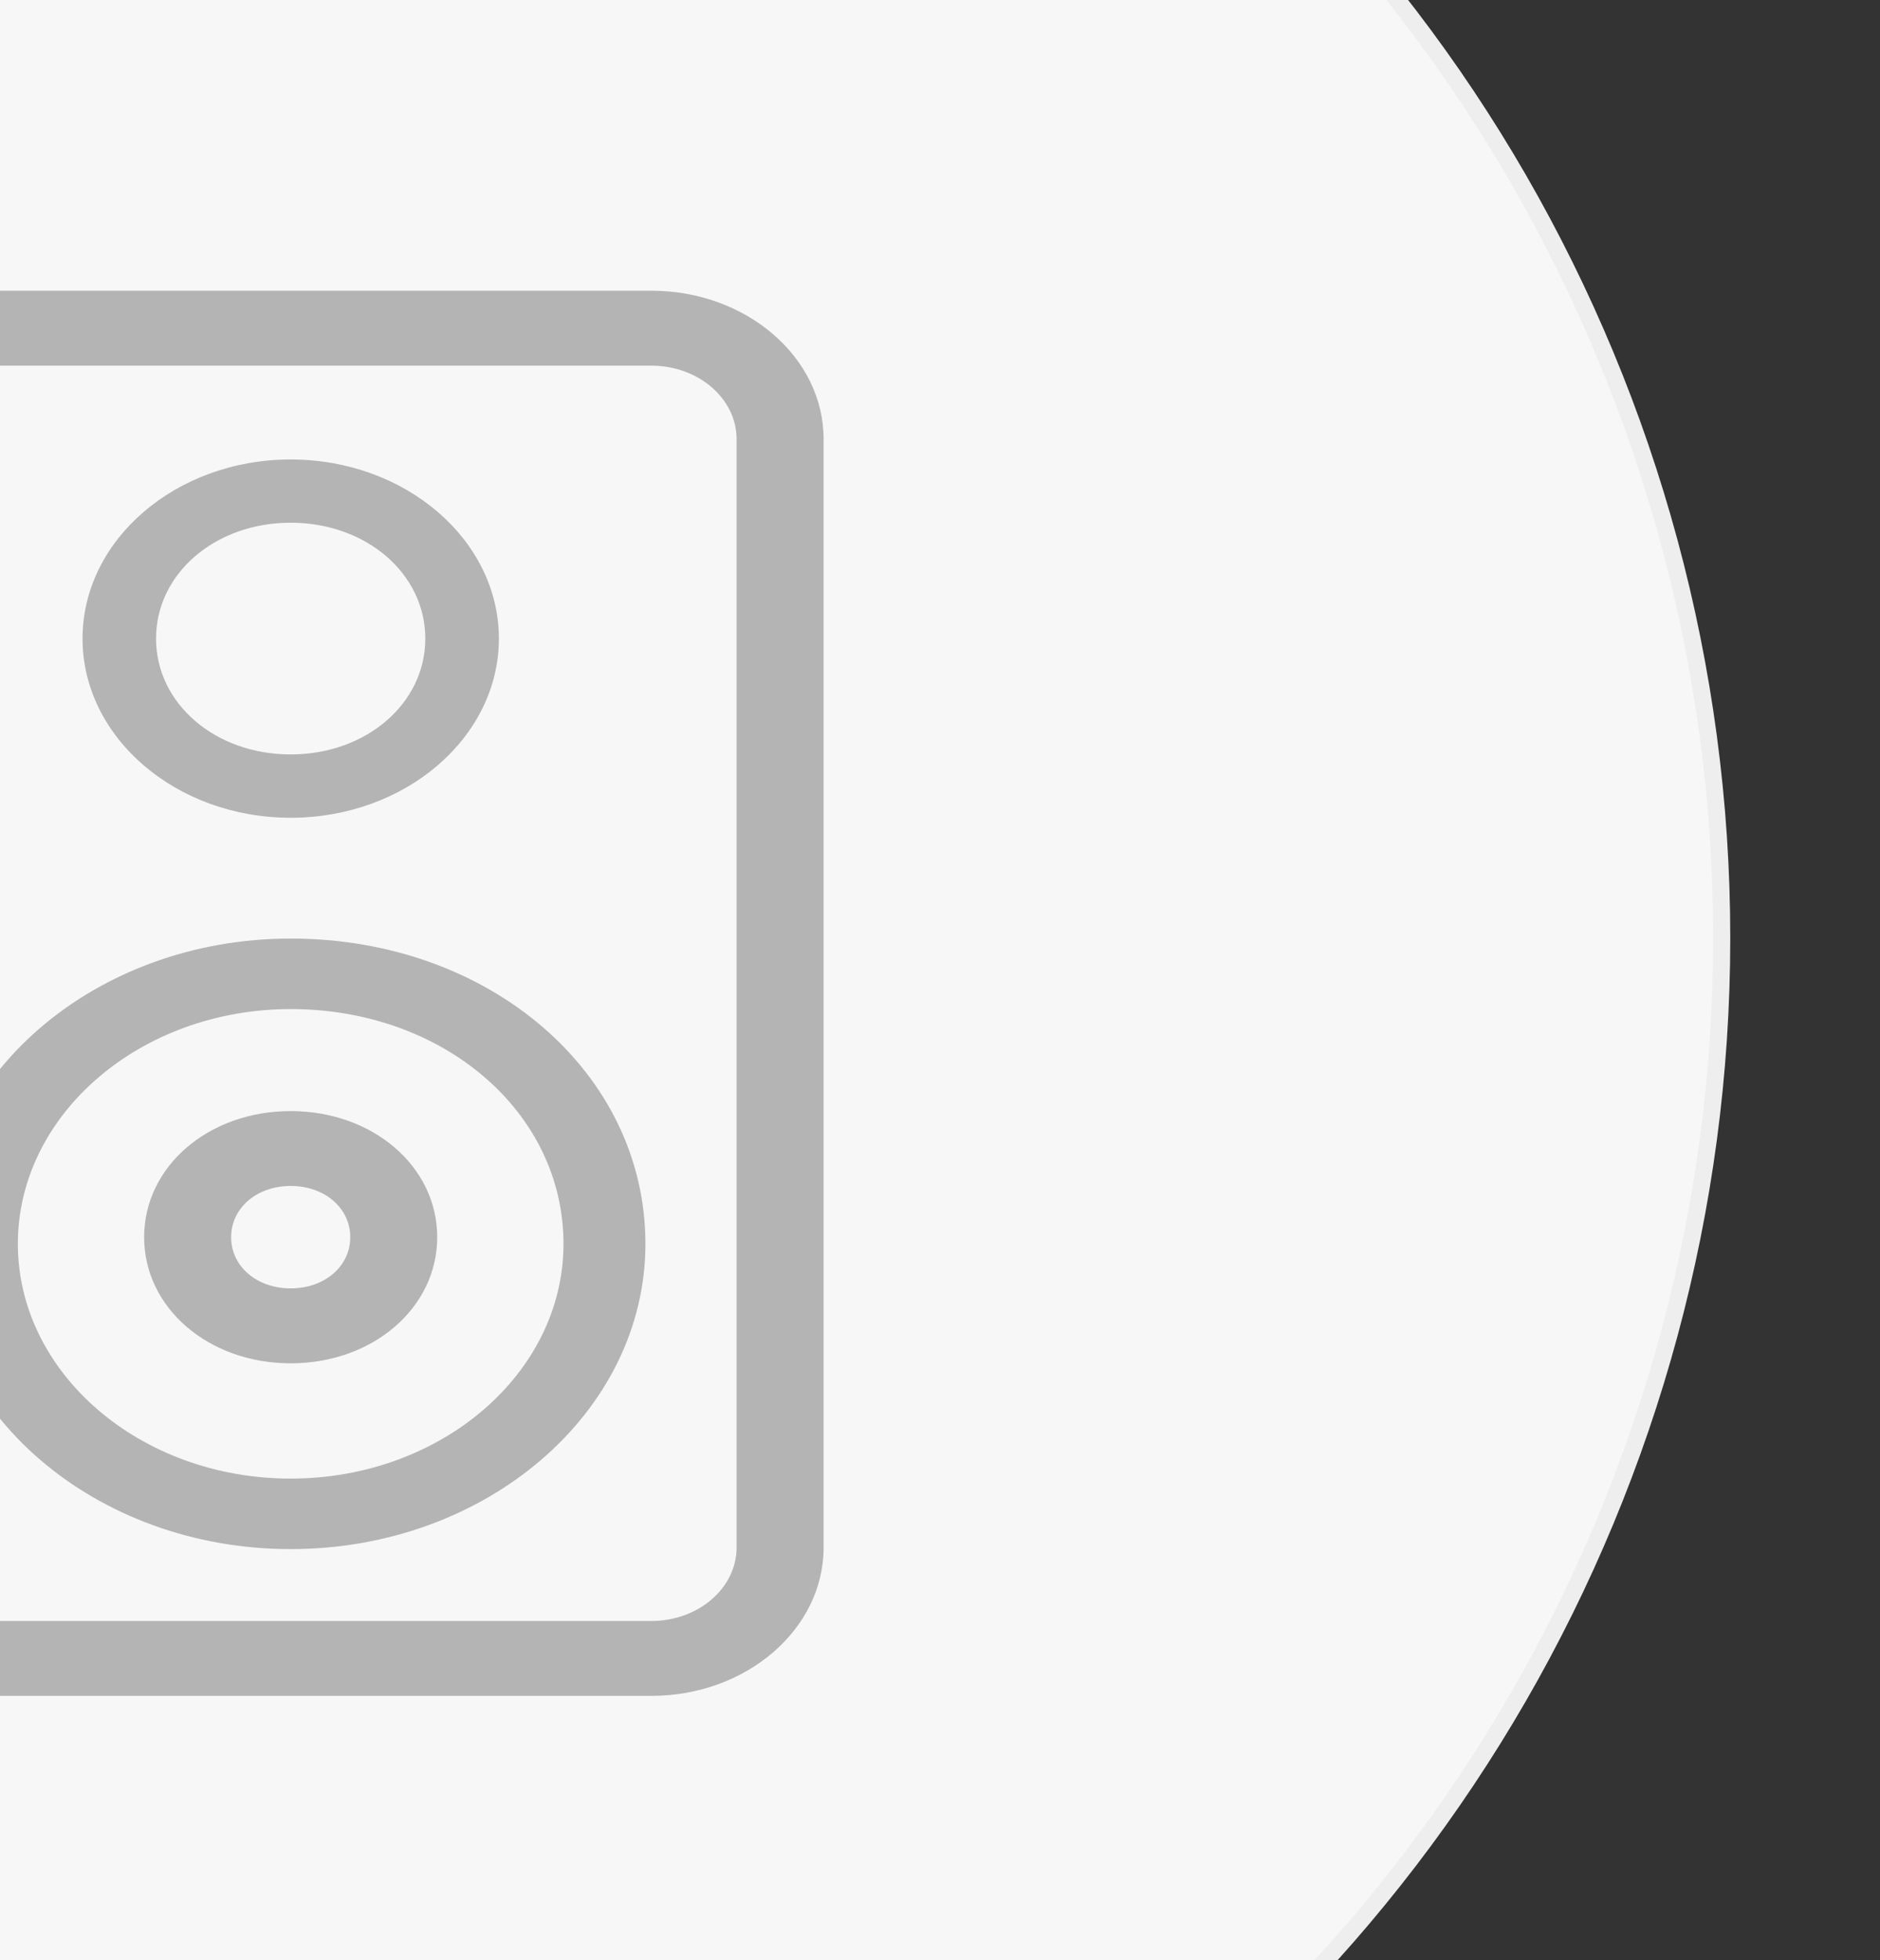 <?xml version="1.0" encoding="utf-8"?>
<!-- Generator: Adobe Illustrator 16.0.0, SVG Export Plug-In . SVG Version: 6.00 Build 0)  -->
<!DOCTYPE svg PUBLIC "-//W3C//DTD SVG 1.1//EN" "http://www.w3.org/Graphics/SVG/1.1/DTD/svg11.dtd">
<svg version="1.1" id="图层_1" xmlns="http://www.w3.org/2000/svg" xmlns:xlink="http://www.w3.org/1999/xlink" x="0px" y="0px"
	 width="110px" height="114.667px" viewBox="0 0 110 114.667" enable-background="new 0 0 110 114.667" xml:space="preserve">
<rect x="0" y="0" width="110" height="114.667" fill="#333333" stroke="none"/>
<g>
	<g>
		<circle fill="#F7F7F7" stroke="#EEEEEF" stroke-miterlimit="10" cx="11.939" cy="54.875" r="88.8"/>
	</g>
</g>
<g>
	<linearGradient id="SVGID_1_" gradientUnits="userSpaceOnUse" x1="-3.748" y1="72.767" x2="37.765" y2="72.767">
		<stop  offset="0" style="stop-color:#B4B4B5"/>
		<stop  offset="1" style="stop-color:#B4B4B5"/>
	</linearGradient>
	<path fill="url(#SVGID_1_)" d="M17.007,90.626c-11.443,0-20.755-8.008-20.755-17.859c0-9.846,9.312-17.86,20.755-17.86
		c11.64,0,20.757,7.846,20.757,17.86C37.765,82.616,28.456,90.626,17.007,90.626z M17.007,59.033
		c-8.799,0-15.962,6.164-15.962,13.734c0,7.573,7.163,13.734,15.962,13.734c8.8,0,15.963-6.161,15.963-13.734
		C32.97,65.068,25.958,59.033,17.007,59.033z"/>
	<linearGradient id="SVGID_2_" gradientUnits="userSpaceOnUse" x1="8.434" y1="72.379" x2="25.582" y2="72.379">
		<stop  offset="0" style="stop-color:#B4B4B5"/>
		<stop  offset="1" style="stop-color:#B4B4B5"/>
	</linearGradient>
	<path fill="url(#SVGID_2_)" d="M17.007,79.757c-4.808,0-8.574-3.243-8.574-7.378c0-4.139,3.766-7.378,8.574-7.378
		c4.809,0,8.575,3.239,8.575,7.378C25.582,76.514,21.816,79.757,17.007,79.757z M17.007,69.381c-1.984,0-3.483,1.288-3.483,2.998
		c0,1.706,1.499,2.994,3.483,2.994c1.985,0,3.486-1.288,3.486-2.994C20.494,70.669,18.993,69.381,17.007,69.381z"/>
	<linearGradient id="SVGID_3_" gradientUnits="userSpaceOnUse" x1="4.829" y1="37.36" x2="29.19" y2="37.36">
		<stop  offset="0" style="stop-color:#B4B4B5"/>
		<stop  offset="1" style="stop-color:#B4B4B5"/>
	</linearGradient>
	<path fill="url(#SVGID_3_)" d="M17.007,47.841c-6.714,0-12.178-4.702-12.178-10.481c0-5.779,5.464-10.48,12.178-10.48
		c6.715,0,12.183,4.701,12.183,10.48C29.19,43.137,23.723,47.841,17.007,47.841z M17.007,30.58c-4.417,0-7.877,2.977-7.877,6.778
		c0,3.801,3.46,6.778,7.877,6.778c4.418,0,7.878-2.977,7.878-6.778C24.885,33.557,21.425,30.58,17.007,30.58z"/>
	<linearGradient id="SVGID_4_" gradientUnits="userSpaceOnUse" x1="-14.173" y1="58.11" x2="48.189" y2="58.11">
		<stop  offset="0" style="stop-color:#B4B4B5"/>
		<stop  offset="1" style="stop-color:#B4B4B5"/>
	</linearGradient>
	<path fill="url(#SVGID_4_)" d="M-4.095,99.212c-5.558,0-10.079-3.892-10.079-8.677v-64.85c0-4.786,4.523-8.678,10.079-8.678h42.204
		c5.559,0,10.08,3.892,10.08,8.678v64.85c0,4.785-4.523,8.677-10.08,8.677H-4.095z M-4.095,21.391c-2.75,0-4.988,1.926-4.988,4.294
		v64.85c0,2.37,2.238,4.297,4.988,4.297h42.204c2.75,0,4.989-1.927,4.989-4.297v-64.85c0-2.368-2.239-4.294-4.989-4.294H-4.095z"/>
</g>
</svg>
